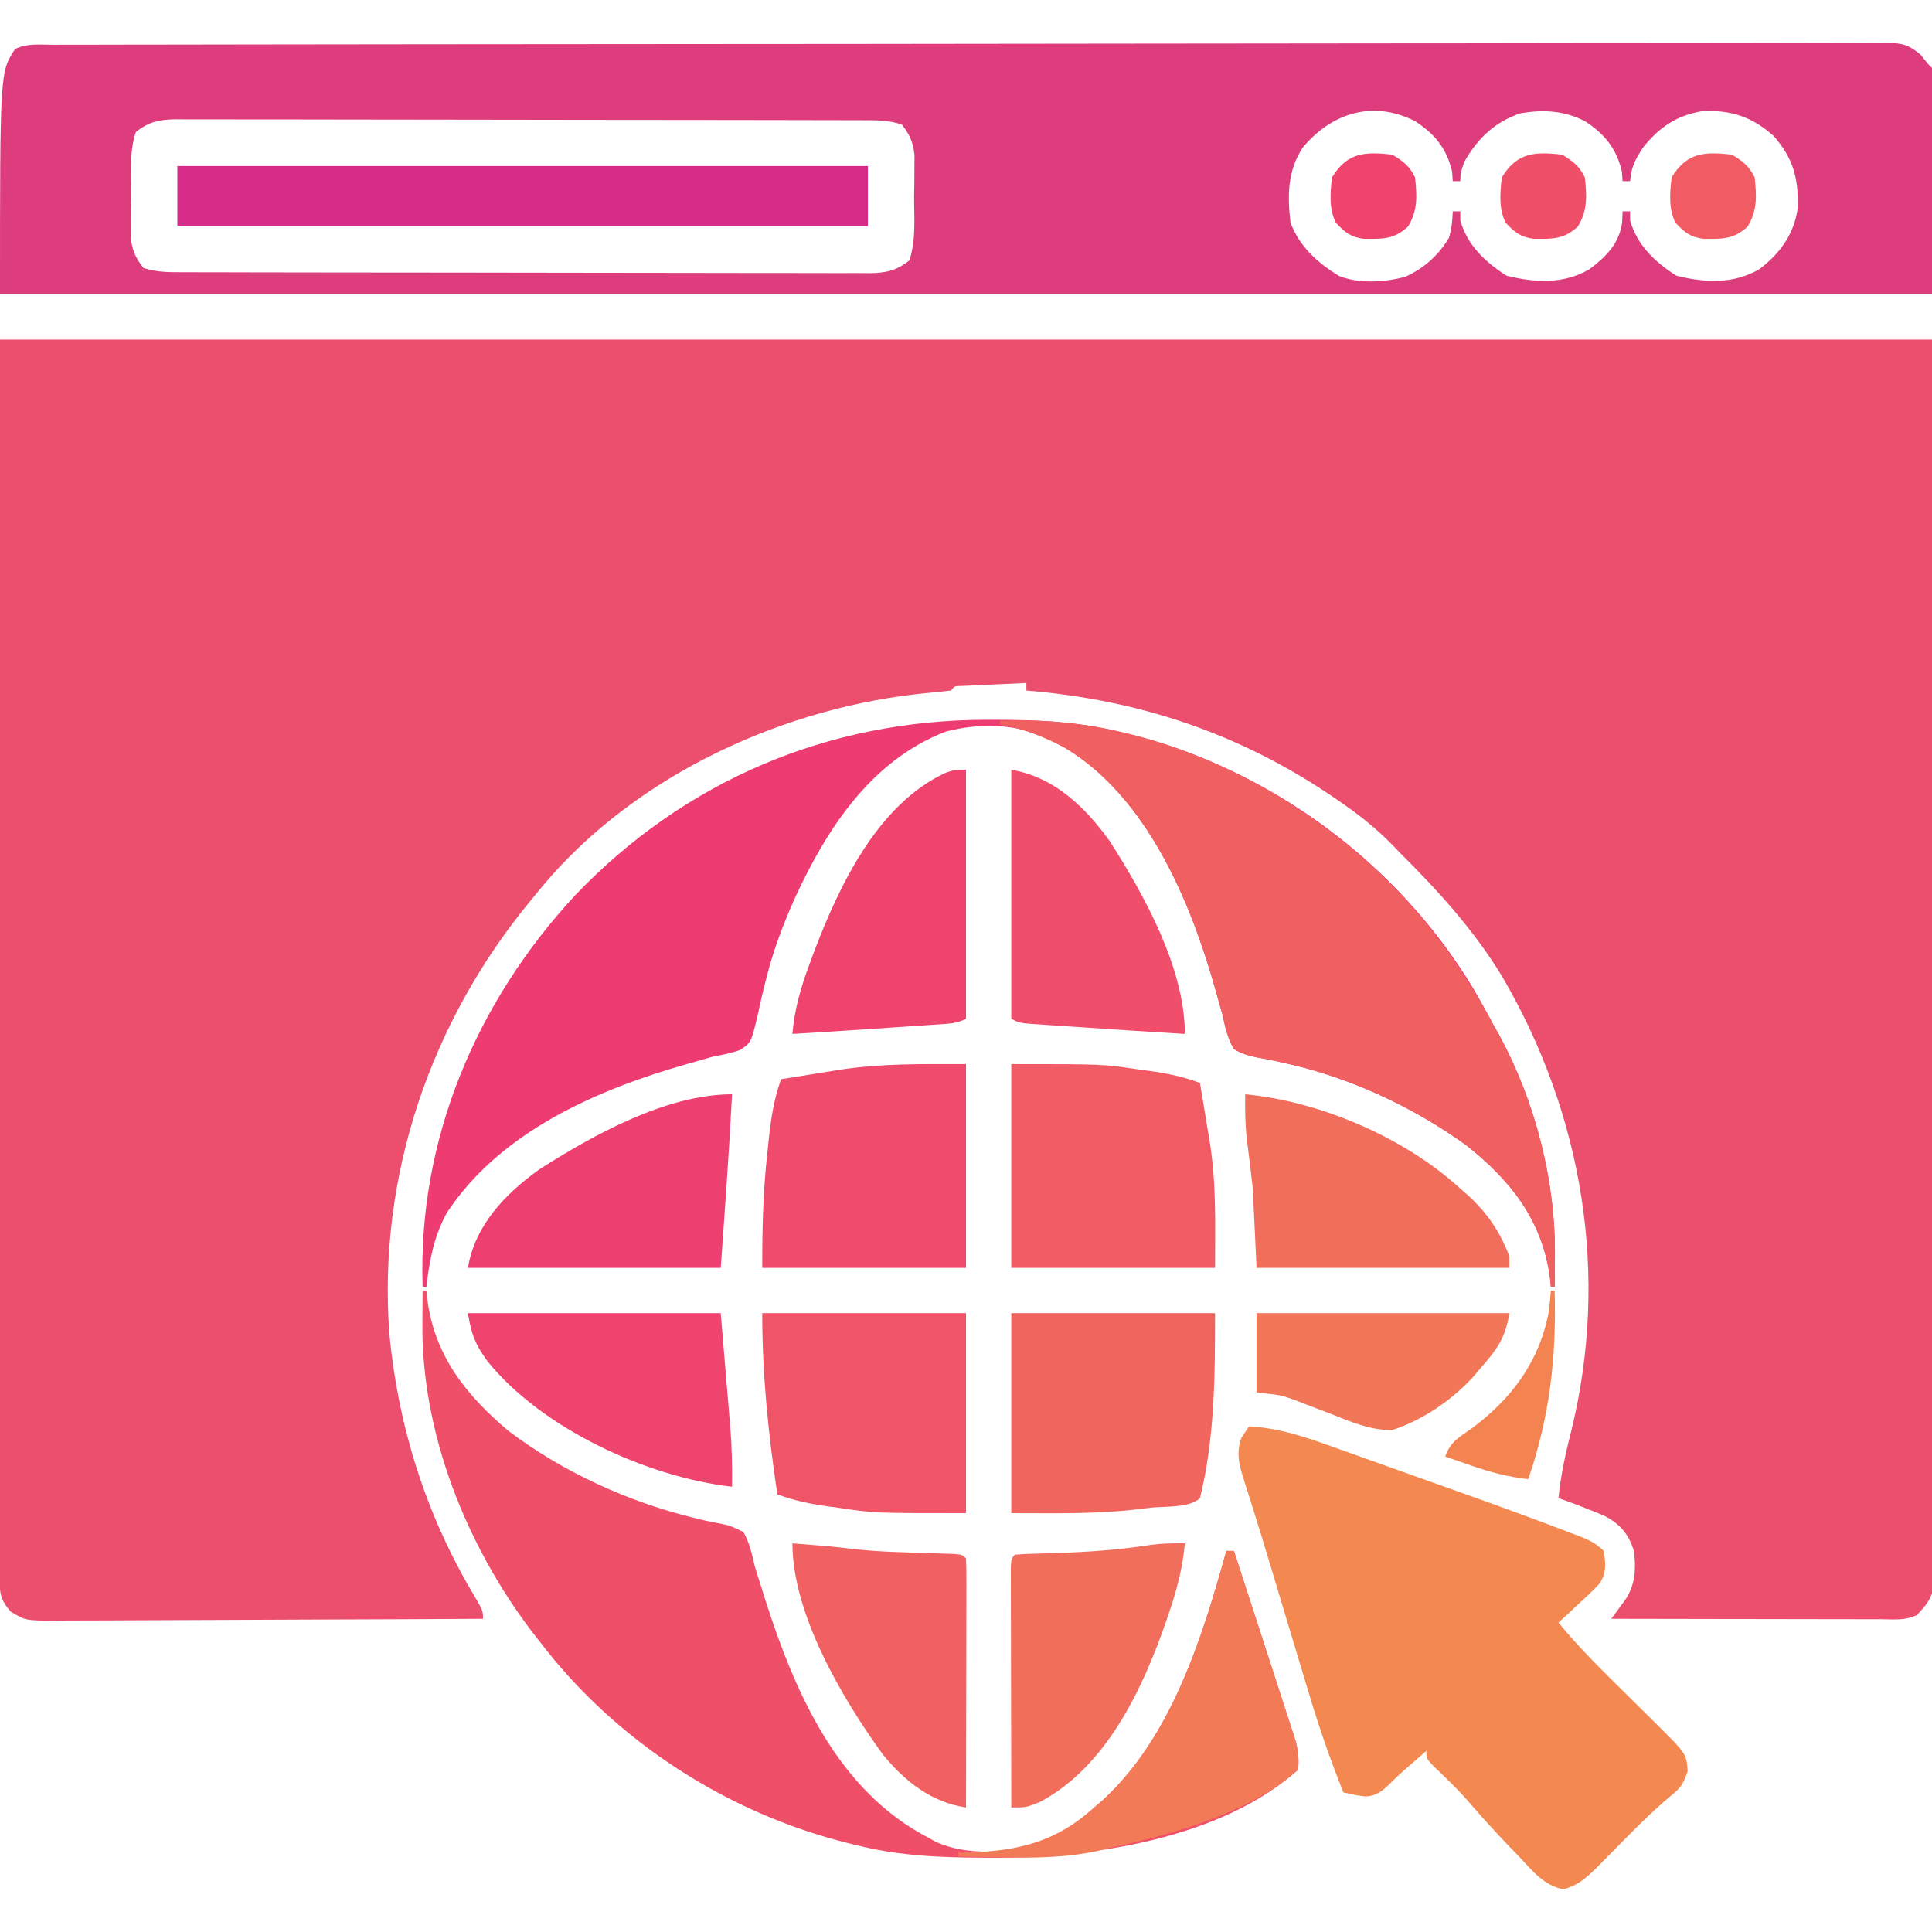 <?xml version="1.0" encoding="UTF-8"?>
<svg version="1.1" xmlns="http://www.w3.org/2000/svg" width="512" height="512">
<path d="M0 0 C168.96 0 337.92 0 512 0 C512.124 82.263 512.124 82.263 512.25 166.188 C512.286 183.527 512.323 200.866 512.36 218.731 C512.378 239.846 512.378 239.846 512.382 249.72 C512.386 256.641 512.4 263.561 512.422 270.482 C512.448 278.458 512.459 286.434 512.454 294.41 C512.451 298.493 512.455 302.575 512.477 306.658 C512.496 310.347 512.497 314.036 512.484 317.726 C512.481 319.696 512.498 321.667 512.516 323.638 C512.508 324.808 512.5 325.978 512.492 327.184 C512.494 328.194 512.495 329.204 512.497 330.244 C511.864 333.757 510.437 335.442 508 338 C504.972 339.514 501.841 339.13 498.521 339.114 C497.75 339.114 496.979 339.114 496.185 339.114 C493.631 339.113 491.077 339.105 488.523 339.098 C486.755 339.096 484.987 339.094 483.218 339.093 C478.559 339.09 473.9 339.08 469.241 339.069 C464.489 339.058 459.737 339.054 454.984 339.049 C445.656 339.038 436.328 339.021 427 339 C427.349 338.529 427.699 338.059 428.059 337.574 C428.514 336.952 428.969 336.329 429.438 335.688 C429.89 335.073 430.342 334.458 430.809 333.824 C433.409 329.843 433.584 325.602 433 321 C431.584 316.527 429.406 313.91 425.25 311.75 C423.846 311.138 422.428 310.555 421 310 C420.242 309.701 419.484 309.402 418.703 309.094 C416.812 308.369 414.907 307.681 413 307 C413.634 300.841 414.906 295.054 416.438 289.062 C426.53 247.82 419.482 205.385 398.082 168.776 C390.588 156.469 381.191 146.13 371 136 C370.212 135.177 370.212 135.177 369.409 134.337 C365.276 130.067 360.943 126.508 356.062 123.125 C354.952 122.353 354.952 122.353 353.82 121.565 C328.928 104.511 302.036 95.457 272 93 C272 92.34 272 91.68 272 91 C268.854 91.138 265.708 91.287 262.562 91.438 C261.665 91.477 260.767 91.516 259.842 91.557 C258.988 91.599 258.134 91.64 257.254 91.684 C256.463 91.72 255.672 91.757 254.858 91.795 C252.986 91.806 252.986 91.806 252 93 C250.127 93.215 248.254 93.423 246.377 93.595 C208.342 97.08 168.843 115.053 143.938 144.629 C143.298 145.411 142.659 146.194 142 147 C141.393 147.731 141.393 147.731 140.773 148.476 C114.086 180.714 100.033 221.715 103.202 263.677 C105.52 287.909 112.783 311.038 125.156 332.001 C128 336.822 128 336.822 128 339 C112.18 339.093 96.359 339.164 80.539 339.207 C73.193 339.228 65.847 339.256 58.501 339.302 C52.098 339.342 45.696 339.367 39.292 339.376 C35.902 339.382 32.513 339.394 29.123 339.423 C25.337 339.452 21.552 339.456 17.767 339.454 C16.644 339.468 15.521 339.483 14.364 339.498 C6.762 339.457 6.762 339.457 2.827 337.097 C-0.068 333.774 -0.125 331.888 -0.123 327.553 C-0.125 326.389 -0.127 325.225 -0.129 324.025 C-0.126 322.736 -0.123 321.446 -0.12 320.118 C-0.121 318.746 -0.122 317.374 -0.123 316.002 C-0.125 312.211 -0.121 308.42 -0.116 304.63 C-0.112 300.487 -0.113 296.344 -0.114 292.202 C-0.114 284.151 -0.11 276.101 -0.103 268.051 C-0.096 258.744 -0.095 249.437 -0.095 240.13 C-0.089 215.545 -0.075 190.96 -0.062 166.375 C-0.042 111.471 -0.021 56.568 0 0 Z " fill="#EB4F6D" transform="translate(0,90)"/>
<path d="M0 0 C0.845 -0.003 1.69 -0.005 2.561 -0.008 C5.423 -0.016 8.285 -0.016 11.148 -0.017 C13.209 -0.021 15.269 -0.025 17.33 -0.03 C23.016 -0.042 28.703 -0.048 34.39 -0.052 C40.513 -0.058 46.637 -0.07 52.76 -0.081 C66.86 -0.104 80.96 -0.119 95.059 -0.131 C99.936 -0.135 104.813 -0.14 109.69 -0.144 C135.607 -0.17 161.523 -0.192 187.44 -0.204 C193.446 -0.207 199.452 -0.21 205.458 -0.213 C206.578 -0.214 206.578 -0.214 207.72 -0.214 C231.922 -0.226 256.125 -0.257 280.327 -0.299 C305.198 -0.342 330.069 -0.368 354.94 -0.374 C358.45 -0.374 361.961 -0.375 365.472 -0.376 C366.163 -0.377 366.854 -0.377 367.565 -0.377 C378.698 -0.38 389.831 -0.401 400.964 -0.427 C412.148 -0.453 423.332 -0.461 434.516 -0.45 C440.578 -0.445 446.64 -0.448 452.702 -0.472 C458.247 -0.495 463.792 -0.494 469.336 -0.475 C471.347 -0.472 473.358 -0.478 475.369 -0.493 C478.093 -0.512 480.816 -0.5 483.541 -0.481 C484.329 -0.494 485.118 -0.507 485.93 -0.52 C490.019 -0.455 491.738 -0.047 494.923 2.613 C495.595 3.446 496.267 4.279 496.959 5.137 C497.289 5.467 497.619 5.797 497.959 6.137 C497.959 25.937 497.959 45.737 497.959 66.137 C328.999 66.137 160.039 66.137 -14.041 66.137 C-14.041 7.137 -14.041 7.137 -10.041 1.137 C-6.877 -0.445 -3.474 -0.005 0 0 Z M331.186 27.258 C327.147 33.445 327.118 39.966 327.959 47.137 C330.314 53.474 335.098 57.748 340.752 61.246 C346.064 63.39 352.916 62.958 358.377 61.485 C363.306 59.263 367.19 55.788 369.959 51.137 C370.677 48.692 370.854 46.709 370.959 44.137 C371.619 44.137 372.279 44.137 372.959 44.137 C372.959 44.941 372.959 45.746 372.959 46.575 C374.785 53.079 379.595 57.636 385.209 61.2 C392.684 63.068 400.393 63.504 407.205 59.465 C411.557 56.17 415.013 52.757 415.834 47.2 C415.875 46.189 415.917 45.178 415.959 44.137 C416.619 44.137 417.279 44.137 417.959 44.137 C417.959 44.941 417.959 45.746 417.959 46.575 C419.785 53.079 424.595 57.636 430.209 61.2 C437.696 63.071 445.376 63.487 452.209 59.473 C457.695 55.285 461.348 50.292 462.365 43.375 C462.617 35.514 461.241 30.095 455.959 24.137 C450.179 19.012 444.547 17.181 436.854 17.625 C430.184 18.805 425.654 21.888 421.459 27.137 C419.45 30.068 418.186 32.514 417.959 36.137 C417.299 36.137 416.639 36.137 415.959 36.137 C415.897 35.291 415.835 34.446 415.772 33.575 C414.327 27.461 411.169 23.587 405.897 20.2 C400.345 17.419 395.036 17.148 388.959 18.137 C382.07 20.434 377.48 24.855 373.959 31.137 C373.023 33.938 373.023 33.938 372.959 36.137 C372.299 36.137 371.639 36.137 370.959 36.137 C370.897 35.291 370.835 34.446 370.772 33.575 C369.327 27.461 366.169 23.587 360.897 20.2 C349.741 14.584 338.784 18.11 331.186 27.258 Z M21.959 23.137 C20.158 28.541 20.732 34.357 20.709 40.012 C20.689 41.292 20.668 42.572 20.647 43.891 C20.642 45.125 20.636 46.358 20.631 47.629 C20.622 48.757 20.612 49.885 20.603 51.047 C21.003 54.519 21.83 56.384 23.959 59.137 C27.589 60.347 30.911 60.282 34.689 60.277 C35.485 60.28 36.28 60.283 37.099 60.286 C39.773 60.295 42.447 60.297 45.121 60.298 C47.034 60.303 48.948 60.308 50.861 60.313 C56.066 60.326 61.27 60.333 66.475 60.337 C69.725 60.34 72.975 60.344 76.225 60.349 C86.388 60.362 96.552 60.372 106.715 60.376 C118.456 60.38 130.198 60.398 141.939 60.427 C151.009 60.449 160.079 60.459 169.149 60.46 C174.569 60.461 179.989 60.467 185.409 60.485 C190.506 60.501 195.603 60.503 200.7 60.495 C202.572 60.494 204.444 60.498 206.315 60.508 C208.869 60.521 211.422 60.515 213.975 60.505 C214.717 60.513 215.459 60.521 216.224 60.529 C220.622 60.487 223.504 59.924 226.959 57.137 C228.761 51.733 228.187 45.917 228.209 40.262 C228.23 38.982 228.25 37.702 228.272 36.383 C228.277 35.149 228.282 33.916 228.287 32.645 C228.301 30.953 228.301 30.953 228.316 29.227 C227.915 25.755 227.088 23.89 224.959 21.137 C221.33 19.927 218.007 19.992 214.229 19.997 C213.434 19.994 212.638 19.991 211.819 19.988 C209.145 19.979 206.471 19.977 203.798 19.976 C201.884 19.971 199.971 19.966 198.057 19.961 C192.853 19.948 187.648 19.941 182.443 19.937 C179.194 19.934 175.944 19.93 172.694 19.925 C162.53 19.912 152.367 19.902 142.203 19.898 C130.462 19.894 118.721 19.876 106.979 19.847 C97.909 19.826 88.839 19.815 79.769 19.814 C74.349 19.813 68.929 19.807 63.509 19.789 C58.412 19.773 53.315 19.771 48.218 19.779 C46.346 19.78 44.475 19.776 42.603 19.766 C40.05 19.753 37.497 19.759 34.943 19.77 C34.201 19.761 33.459 19.753 32.694 19.745 C28.297 19.787 25.415 20.35 21.959 23.137 Z " fill="#DD3D7D" transform="translate(14.041,11.863)"/>
<path d="M0 0 C0.762 -0.001 1.523 -0.001 2.308 -0.002 C13.681 0.014 24.555 0.48 35.625 3.25 C36.312 3.416 36.999 3.583 37.707 3.754 C75.249 13.034 108.881 37.89 128.902 70.953 C130.899 74.34 132.77 77.784 134.625 81.25 C135.072 82.04 135.52 82.83 135.98 83.645 C145.514 101.262 150.913 122.267 150.688 142.25 C150.683 143.025 150.678 143.799 150.674 144.598 C150.662 146.482 150.644 148.366 150.625 150.25 C150.295 150.25 149.965 150.25 149.625 150.25 C149.513 149.142 149.513 149.142 149.398 148.012 C147.418 132.731 139.014 122.084 127.125 112.688 C112.938 102.518 96.38 94.777 79.305 91.023 C78.438 90.827 77.571 90.631 76.677 90.429 C75.019 90.069 73.352 89.744 71.678 89.462 C69.367 88.968 67.635 88.497 65.625 87.25 C63.927 84.405 63.311 81.468 62.625 78.25 C62.205 76.73 61.775 75.213 61.336 73.699 C61.122 72.929 60.907 72.158 60.686 71.364 C54.118 48.141 42.644 20.402 20.844 7.43 C20.112 7.04 19.379 6.651 18.625 6.25 C17.893 5.84 17.161 5.43 16.406 5.008 C8.017 0.953 -1.83 0.801 -10.754 3.133 C-30.582 10.78 -42.358 29.001 -50.849 47.526 C-53.832 54.263 -56.37 60.892 -58.18 68.047 C-58.468 69.183 -58.756 70.319 -59.052 71.489 C-59.591 73.705 -60.093 75.93 -60.553 78.164 C-62.303 85.527 -62.303 85.527 -65.266 87.526 C-67.63 88.336 -69.915 88.817 -72.375 89.25 C-73.92 89.675 -75.46 90.117 -76.996 90.574 C-77.777 90.794 -78.558 91.014 -79.363 91.24 C-103.253 98.043 -128.853 109.192 -142.977 130.688 C-146.398 136.93 -147.566 143.225 -148.375 150.25 C-148.705 150.25 -149.035 150.25 -149.375 150.25 C-150.702 111.414 -135.227 74.784 -108.895 46.445 C-79.871 16.109 -41.915 0.033 0 0 Z " fill="#EE3C72" transform="translate(261.375,190.75)"/>
<path d="M0 0 C0.33 0 0.66 0 1 0 C1.075 0.739 1.15 1.477 1.227 2.238 C3.164 17.187 11.285 27.472 22.562 37.062 C37.004 48.06 54.74 56.157 72.367 60.359 C73.194 60.558 74.021 60.757 74.874 60.962 C76.409 61.31 77.954 61.622 79.505 61.89 C81.578 62.344 81.578 62.344 85 64 C86.652 66.822 87.248 69.838 88 73 C88.622 75.044 89.26 77.083 89.91 79.117 C90.255 80.21 90.6 81.302 90.955 82.427 C98.795 106.834 110.113 132.593 134 145 C134.611 145.342 135.222 145.683 135.852 146.035 C143.988 149.888 155.59 149.165 163.938 146.438 C169.343 144.127 173.646 140.909 178 137 C178.728 136.376 179.457 135.752 180.207 135.109 C198.463 118.356 206.554 92.142 213 69 C213.66 69 214.32 69 215 69 C217.431 76.453 219.851 83.91 222.263 91.369 C223.084 93.907 223.91 96.443 224.737 98.979 C225.925 102.623 227.104 106.27 228.281 109.918 C228.839 111.618 228.839 111.618 229.408 113.353 C229.748 114.414 230.089 115.474 230.439 116.567 C230.892 117.963 230.892 117.963 231.355 119.387 C232.019 122.077 232.282 124.243 232 127 C211.564 145.381 177.059 150.441 150.812 150.312 C150.04 150.311 149.267 150.309 148.471 150.307 C137.053 150.262 126.118 149.808 115 147 C114.315 146.834 113.629 146.667 112.923 146.496 C80.757 138.547 51.079 119.381 31 93 C30.335 92.151 29.67 91.301 28.984 90.426 C11.503 67.404 -0.367 37.677 -0.062 8.562 C-0.058 7.736 -0.053 6.909 -0.049 6.057 C-0.037 4.038 -0.019 2.019 0 0 Z " fill="#F04F69" transform="translate(112,342)"/>
<path d="M0 0 C8.357 0.453 15.642 3.058 23.465 5.883 C24.866 6.381 26.267 6.879 27.669 7.375 C30.602 8.417 33.532 9.465 36.461 10.518 C40.159 11.847 43.861 13.166 47.565 14.481 C60.062 18.919 72.56 23.365 84.941 28.117 C86.014 28.524 86.014 28.524 87.108 28.94 C89.904 30.033 91.852 30.852 94 33 C94.515 36.317 94.798 38.807 92.867 41.695 C91.315 43.373 89.701 44.911 88 46.438 C87.428 46.978 86.855 47.519 86.266 48.076 C84.859 49.401 83.432 50.703 82 52 C87.583 58.828 93.858 64.936 100.125 71.125 C102.276 73.25 104.424 75.378 106.57 77.508 C107.056 77.985 107.541 78.462 108.042 78.954 C115.908 86.764 115.908 86.764 116.25 91.375 C114.956 95.126 114.389 95.801 111.469 98.18 C106.794 102.121 102.533 106.391 98.25 110.75 C96.778 112.247 95.305 113.742 93.828 115.234 C93.188 115.886 92.547 116.538 91.888 117.21 C89.138 119.817 86.986 121.751 83.277 122.688 C77.984 121.577 75.181 117.845 71.562 114 C70.837 113.256 70.112 112.512 69.365 111.746 C65.293 107.538 61.4 103.201 57.57 98.772 C54.791 95.635 51.746 92.78 48.723 89.883 C47 88 47 88 47 86 C46.492 86.447 45.984 86.895 45.461 87.355 C44.03 88.613 42.592 89.862 41.148 91.105 C39.867 92.235 38.611 93.395 37.414 94.613 C35.359 96.628 33.788 97.97 30.852 98.082 C28.625 97.812 28.625 97.812 25 97 C21.611 88.493 18.625 79.956 16.004 71.184 C15.648 70.006 15.292 68.829 14.925 67.616 C13.8 63.892 12.681 60.165 11.562 56.438 C10.818 53.968 10.072 51.499 9.326 49.029 C7.881 44.245 6.444 39.459 5.012 34.671 C3.737 30.418 2.433 26.176 1.093 21.942 C0.806 21.021 0.518 20.1 0.222 19.152 C-0.306 17.466 -0.843 15.783 -1.39 14.103 C-2.646 10.06 -3.459 7.055 -2 3 C-1.34 2.01 -0.68 1.02 0 0 Z " fill="#F38950" transform="translate(331,378)"/>
<path d="M0 0 C36.698 -1.593 72.005 14.391 98.888 38.708 C112.259 51.136 122.413 64.951 131 81 C131.447 81.79 131.895 82.58 132.355 83.395 C141.889 101.012 147.288 122.017 147.062 142 C147.058 142.775 147.053 143.549 147.049 144.348 C147.037 146.232 147.019 148.116 147 150 C146.67 150 146.34 150 146 150 C145.888 148.892 145.888 148.892 145.773 147.762 C143.793 132.481 135.389 121.834 123.5 112.438 C109.313 102.268 92.755 94.527 75.68 90.773 C74.813 90.577 73.946 90.381 73.052 90.179 C71.394 89.819 69.727 89.494 68.053 89.212 C65.742 88.718 64.01 88.247 62 87 C60.302 84.155 59.686 81.218 59 78 C58.58 76.48 58.15 74.963 57.711 73.449 C57.497 72.679 57.282 71.908 57.061 71.114 C50.451 47.745 39.001 20.407 17.262 7.176 C11.703 4.286 6.175 2.106 0 1 C0 0.67 0 0.34 0 0 Z " fill="#F16061" transform="translate(265,191)"/>
<path d="M0 0 C60.39 0 120.78 0 183 0 C183 5.28 183 10.56 183 16 C122.61 16 62.22 16 0 16 C0 10.72 0 5.44 0 0 Z " fill="#D72C87" transform="translate(47,44)"/>
<path d="M0 0 C24.269 0 24.269 0 33.438 1.375 C34.389 1.501 35.341 1.628 36.322 1.758 C41.084 2.422 45.486 3.267 50 5 C50.696 9.037 51.351 13.08 52 17.125 C52.191 18.228 52.382 19.332 52.578 20.469 C54.389 31.98 54 41.89 54 54 C36.18 54 18.36 54 0 54 C0 36.18 0 18.36 0 0 Z " fill="#F15B64" transform="translate(268,282)"/>
<path d="M0 0 C0 17.82 0 35.64 0 54 C-17.82 54 -35.64 54 -54 54 C-54 43.536 -53.802 33.686 -52.625 23.375 C-52.499 22.162 -52.372 20.949 -52.242 19.699 C-51.635 14.176 -50.899 9.248 -49 4 C-46.021 3.518 -43.042 3.039 -40.062 2.562 C-39.232 2.428 -38.401 2.293 -37.545 2.154 C-36.717 2.022 -35.888 1.89 -35.035 1.754 C-33.912 1.573 -33.912 1.573 -32.766 1.389 C-21.386 -0.211 -11.977 0 0 0 Z " fill="#F04A6C" transform="translate(256,282)"/>
<path d="M0 0 C17.82 0 35.64 0 54 0 C54 16.3 53.968 33.027 50 49 C47.314 51.686 40.432 51.149 36.812 51.562 C35.164 51.77 35.164 51.77 33.482 51.982 C22.141 53.281 11.663 53 0 53 C0 35.51 0 18.02 0 0 Z " fill="#F1655F" transform="translate(268,348)"/>
<path d="M0 0 C17.82 0 35.64 0 54 0 C54 17.49 54 34.98 54 53 C29.731 53 29.731 53 20.562 51.625 C19.611 51.499 18.659 51.372 17.678 51.242 C12.916 50.578 8.514 49.733 4 48 C1.597 31.765 0 16.53 0 0 Z " fill="#F05467" transform="translate(202,348)"/>
<path d="M0 0 C-0.772 15.354 -1.904 30.66 -3 46 C-25.11 46 -47.22 46 -70 46 C-68.125 34.753 -60.243 26.484 -51.129 19.938 C-36.777 10.764 -17.4 0 0 0 Z " fill="#EE4070" transform="translate(194,290)"/>
<path d="M0 0 C-0.579 6.337 -2.028 11.98 -4.062 18 C-4.373 18.918 -4.683 19.837 -5.002 20.783 C-11.26 38.764 -20.822 59.14 -38.312 68.5 C-42 70 -42 70 -46 70 C-46.023 61.412 -46.041 52.824 -46.052 44.236 C-46.057 40.248 -46.064 36.261 -46.075 32.274 C-46.086 28.429 -46.092 24.584 -46.095 20.739 C-46.097 19.269 -46.1 17.799 -46.106 16.329 C-46.113 14.276 -46.114 12.224 -46.114 10.172 C-46.116 9.002 -46.118 7.832 -46.12 6.626 C-46 4 -46 4 -45 3 C-43.397 2.866 -41.788 2.796 -40.18 2.754 C-38.674 2.706 -38.674 2.706 -37.138 2.658 C-35.523 2.611 -35.523 2.611 -33.875 2.562 C-25.481 2.275 -17.322 1.727 -9.023 0.402 C-5.978 -0.003 -3.068 -0.069 0 0 Z " fill="#F26E5C" transform="translate(314,409)"/>
<path d="M0 0 C19.837 1.853 42.291 11.473 57 25 C57.703 25.612 58.405 26.225 59.129 26.855 C64.184 31.52 67.607 36.523 70 43 C70 43.99 70 44.98 70 46 C47.89 46 25.78 46 3 46 C2.67 39.07 2.34 32.14 2 25 C1.249 18.375 1.249 18.375 0.402 11.762 C-0.023 7.786 -0.066 3.994 0 0 Z " fill="#F26E5C" transform="translate(330,290)"/>
<path d="M0 0 C11.247 1.875 19.516 9.757 26.062 18.871 C35.236 33.223 46 52.6 46 70 C35.705 69.393 25.414 68.706 15.125 68 C13.87 67.917 12.616 67.834 11.323 67.749 C10.147 67.667 8.97 67.585 7.758 67.5 C6.697 67.428 5.636 67.356 4.543 67.281 C2 67 2 67 0 66 C0 44.22 0 22.44 0 0 Z " fill="#F04E6A" transform="translate(268,204)"/>
<path d="M0 0 C22.11 0 44.22 0 67 0 C67.495 5.919 67.99 11.839 68.5 17.938 C68.657 19.787 68.813 21.637 68.975 23.543 C69.098 25.038 69.221 26.532 69.344 28.027 C69.409 28.78 69.473 29.533 69.54 30.309 C69.966 35.555 70.055 40.736 70 46 C47.325 43.411 19.556 30.55 5.148 12.707 C1.906 8.12 0.972 5.834 0 0 Z " fill="#EF446E" transform="translate(124,348)"/>
<path d="M0 0 C0 21.78 0 43.56 0 66 C-2.627 67.313 -4.823 67.3 -7.758 67.5 C-8.934 67.582 -10.111 67.664 -11.323 67.749 C-12.578 67.832 -13.832 67.915 -15.125 68 C-17.022 68.13 -17.022 68.13 -18.958 68.263 C-27.97 68.878 -36.983 69.468 -46 70 C-45.447 63.422 -43.784 57.741 -41.5 51.562 C-41.145 50.6 -40.789 49.637 -40.423 48.645 C-33.718 30.964 -23.55 9.204 -5.395 0.793 C-3 0 -3 0 0 0 Z " fill="#EF446E" transform="translate(256,204)"/>
<path d="M0 0 C1.813 0.144 3.625 0.29 5.438 0.438 C6.952 0.559 6.952 0.559 8.496 0.684 C11.053 0.914 13.583 1.192 16.129 1.504 C23.001 2.282 29.913 2.386 36.82 2.605 C38.379 2.662 38.379 2.662 39.969 2.719 C41.383 2.764 41.383 2.764 42.826 2.811 C45 3 45 3 46 4 C46.094 6.056 46.117 8.114 46.114 10.172 C46.114 10.816 46.114 11.46 46.114 12.123 C46.113 14.261 46.105 16.398 46.098 18.535 C46.096 20.013 46.094 21.492 46.093 22.97 C46.09 26.868 46.08 30.766 46.069 34.664 C46.058 38.638 46.054 42.613 46.049 46.588 C46.038 54.392 46.021 62.196 46 70 C36.831 68.628 29.819 63.113 24 56 C13.214 41.162 0 18.706 0 0 Z " fill="#F16161" transform="translate(210,409)"/>
<path d="M0 0 C0.66 0 1.32 0 2 0 C4.431 7.453 6.851 14.91 9.263 22.369 C10.084 24.907 10.91 27.443 11.737 29.979 C12.925 33.623 14.104 37.27 15.281 40.918 C15.839 42.618 15.839 42.618 16.408 44.353 C16.748 45.414 17.089 46.474 17.439 47.567 C17.741 48.498 18.043 49.428 18.355 50.387 C19.019 53.077 19.282 55.243 19 58 C5.786 69.886 -15.097 75.254 -32 79 C-33.045 79.246 -34.091 79.492 -35.168 79.746 C-46.862 82.034 -59.14 81.173 -71 81 C-71 80.67 -71 80.34 -71 80 C-69.459 79.961 -69.459 79.961 -67.887 79.922 C-54.716 79.447 -45.038 77.011 -35 68 C-34.272 67.376 -33.543 66.752 -32.793 66.109 C-14.537 49.356 -6.446 23.142 0 0 Z " fill="#F37A56" transform="translate(325,411)"/>
<path d="M0 0 C22.11 0 44.22 0 67 0 C65.824 7.057 63.545 9.777 59 15 C58.484 15.611 57.969 16.222 57.438 16.852 C51.746 23.083 43.916 28.427 35.875 31 C29.932 31 24.982 28.779 19.5 26.625 C17.304 25.778 15.107 24.936 12.906 24.102 C11.94 23.723 10.974 23.345 9.979 22.956 C6.394 21.714 6.394 21.714 0 21 C0 14.07 0 7.14 0 0 Z " fill="#F27658" transform="translate(333,348)"/>
<path d="M0 0 C0.33 0 0.66 0 1 0 C1.493 17.654 -0.264 33.257 -6 50 C-11.266 49.404 -15.944 48.187 -20.938 46.438 C-21.963 46.087 -21.963 46.087 -23.01 45.729 C-24.675 45.158 -26.338 44.58 -28 44 C-26.694 40.083 -24.234 38.839 -21 36.562 C-10.407 28.729 -2.972 18.729 -0.547 5.535 C-0.301 3.697 -0.14 1.849 0 0 Z " fill="#F38452" transform="translate(411,342)"/>
<path d="M0 0 C2.934 1.796 4.472 2.944 6 6 C6.531 10.92 6.751 14.773 4.125 19.062 C0.382 22.475 -2.608 22.328 -7.516 22.293 C-10.972 21.885 -12.687 20.537 -15 18 C-16.849 14.303 -16.476 10.035 -16 6 C-11.958 -0.602 -7.284 -0.859 0 0 Z " fill="#F15B64" transform="translate(459,41)"/>
<path d="M0 0 C2.934 1.796 4.472 2.944 6 6 C6.531 10.92 6.751 14.773 4.125 19.062 C0.382 22.475 -2.608 22.328 -7.516 22.293 C-10.972 21.885 -12.687 20.537 -15 18 C-16.849 14.303 -16.476 10.035 -16 6 C-11.958 -0.602 -7.284 -0.859 0 0 Z " fill="#F04F6A" transform="translate(414,41)"/>
<path d="M0 0 C2.934 1.796 4.472 2.944 6 6 C6.531 10.92 6.751 14.773 4.125 19.062 C0.382 22.475 -2.608 22.328 -7.516 22.293 C-10.972 21.885 -12.687 20.537 -15 18 C-16.849 14.303 -16.476 10.035 -16 6 C-11.958 -0.602 -7.284 -0.859 0 0 Z " fill="#F0446E" transform="translate(369,41)"/>
</svg>
